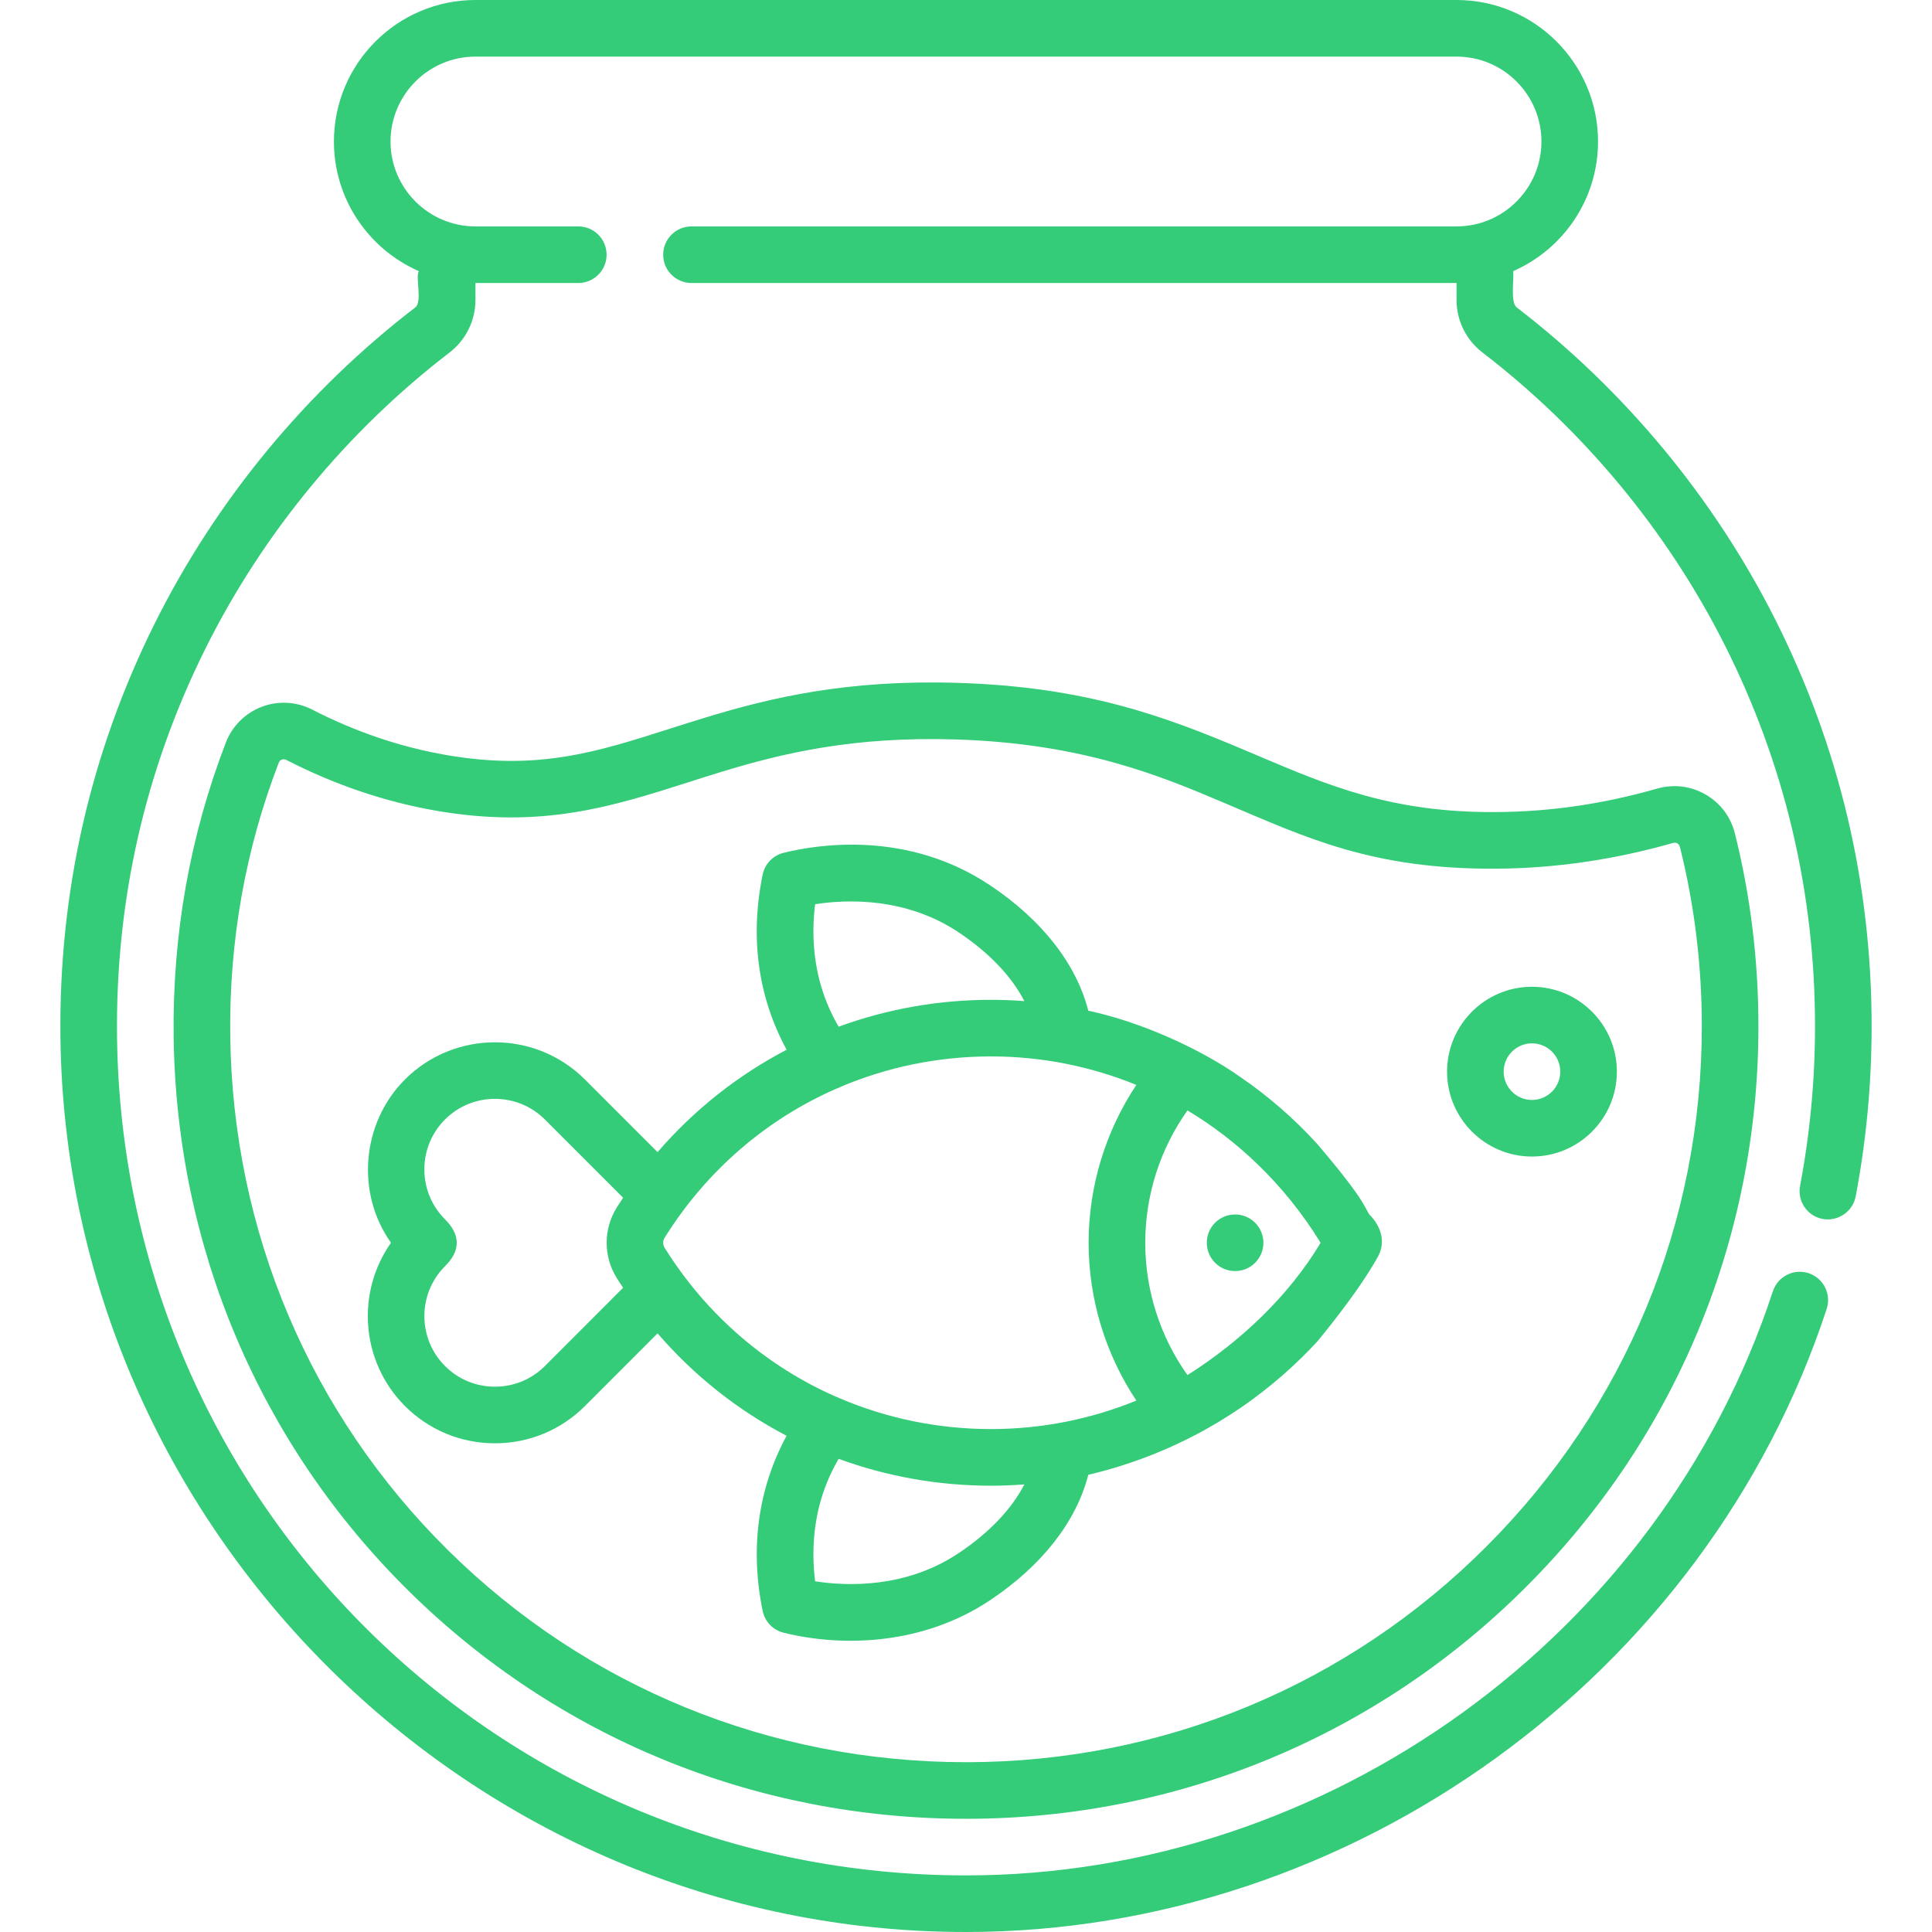 <svg width="64" height="64" viewBox="0 0 64 64" fill="none" xmlns="http://www.w3.org/2000/svg">
<path d="M40.914 42.106C41.432 42.106 41.852 41.686 41.852 41.168C41.852 40.65 41.432 40.231 40.914 40.231C40.396 40.231 39.977 40.65 39.977 41.168C39.977 41.686 40.396 42.106 40.914 42.106Z" fill="#34CB79"/>
<path d="M45.39 40.262C45.207 40.076 45.386 39.942 43.624 37.883C42.87 37.056 42.023 36.318 41.095 35.682C39.741 34.727 37.765 33.844 36.051 33.481C35.654 31.933 34.523 30.48 32.804 29.331C30.072 27.501 27.106 27.966 25.957 28.251C25.606 28.338 25.337 28.619 25.264 28.973C24.842 31.033 25.101 33.015 26.058 34.774C24.446 35.616 22.995 36.761 21.783 38.166L19.375 35.758C17.732 34.117 15.059 34.117 13.415 35.759C11.98 37.192 11.778 39.519 12.953 41.168C11.792 42.811 11.946 45.107 13.416 46.578C14.211 47.373 15.269 47.811 16.395 47.811C17.522 47.811 18.58 47.373 19.376 46.578L21.783 44.169C22.995 45.575 24.445 46.72 26.057 47.562C25.106 49.314 24.842 51.304 25.264 53.363C25.337 53.717 25.606 53.998 25.957 54.085C27.946 54.578 30.597 54.481 32.803 53.006C34.523 51.856 35.654 50.403 36.051 48.855C37.329 48.553 39.174 47.946 41.079 46.647C42.154 45.914 42.992 45.136 43.624 44.453C43.624 44.453 44.976 42.849 45.65 41.619C45.917 41.132 45.73 40.609 45.39 40.262V40.262ZM20.425 42.325C20.495 42.438 20.568 42.549 20.641 42.659L18.05 45.252C17.608 45.693 17.021 45.936 16.395 45.936C15.77 45.936 15.183 45.693 14.742 45.252C13.83 44.34 13.83 42.856 14.742 41.944C14.957 41.728 15.131 41.478 15.13 41.165C15.129 40.865 14.957 40.608 14.742 40.393C14.301 39.95 14.057 39.362 14.057 38.737C14.057 38.113 14.3 37.526 14.741 37.084C15.653 36.173 17.138 36.173 18.049 37.084L20.641 39.676C20.568 39.787 20.495 39.898 20.425 40.011C19.987 40.714 19.987 41.622 20.425 42.325V42.325ZM27.002 29.953C28.061 29.79 30.011 29.717 31.762 30.889C32.773 31.565 33.512 32.346 33.933 33.163C33.568 33.136 33.201 33.12 32.831 33.12C31.074 33.12 29.37 33.429 27.78 34.011C27.63 33.749 27.498 33.483 27.391 33.217C26.99 32.225 26.858 31.107 27.002 29.953V29.953ZM31.761 51.447C30.011 52.619 28.061 52.546 27.002 52.383C26.858 51.229 26.99 50.111 27.391 49.119C27.497 48.854 27.629 48.589 27.78 48.325C29.37 48.907 31.074 49.216 32.831 49.216C33.201 49.216 33.568 49.2 33.933 49.173C33.512 49.99 32.772 50.771 31.761 51.447V51.447ZM37.643 46.396C36.139 47.01 34.509 47.34 32.831 47.34C31.079 47.34 29.388 46.987 27.837 46.329C27.792 46.306 27.745 46.285 27.697 46.27C25.39 45.257 23.405 43.561 22.016 41.333C21.954 41.232 21.954 41.103 22.016 41.003C23.403 38.778 25.384 37.084 27.687 36.071C27.743 36.053 27.797 36.03 27.85 36.001C29.397 35.346 31.084 34.995 32.831 34.995C34.509 34.995 36.139 35.325 37.643 35.939C36.618 37.482 36.062 39.299 36.062 41.168C36.062 43.037 36.618 44.854 37.643 46.396V46.396ZM39.336 45.552C38.43 44.275 37.938 42.745 37.938 41.168C37.938 39.591 38.43 38.06 39.336 36.784C40.949 37.75 42.532 39.194 43.747 41.168C42.71 42.908 41.115 44.426 39.336 45.552V45.552Z" fill="#34CB79"/>
<path d="M58.801 20.509C56.778 16.498 53.819 12.928 50.243 10.184C50.022 10.015 50.162 9.212 50.125 8.982C51.779 8.258 52.937 6.606 52.937 4.688C52.937 2.103 50.834 0 48.25 0H15.75C13.165 0 11.062 2.103 11.062 4.688C11.062 6.606 12.221 8.258 13.875 8.982C13.752 9.175 14.003 9.996 13.755 10.186C10.132 12.966 7.146 16.59 5.119 20.666C2.992 24.946 1.943 29.559 2.002 34.377C2.202 50.586 15.558 64 31.999 64C44.779 64 56.518 55.523 60.511 43.359C60.672 42.867 60.404 42.338 59.912 42.176C59.42 42.015 58.891 42.283 58.729 42.775C54.994 54.167 44.008 62.125 31.999 62.125C16.518 62.125 4.067 49.757 3.877 34.353C3.822 29.836 4.804 25.512 6.798 21.501C8.698 17.678 11.499 14.28 14.897 11.673C15.431 11.263 15.75 10.616 15.75 9.941V9.375H19.157C19.674 9.375 20.094 8.955 20.094 8.438C20.094 7.92 19.674 7.5 19.157 7.5H15.75C14.199 7.5 12.937 6.238 12.937 4.688C12.937 3.137 14.199 1.875 15.75 1.875H48.25C49.801 1.875 51.062 3.137 51.062 4.688C51.062 6.238 49.801 7.5 48.25 7.5H22.906C22.389 7.5 21.969 7.92 21.969 8.438C21.969 8.955 22.389 9.375 22.906 9.375H48.25V9.941C48.25 10.617 48.569 11.265 49.103 11.672C52.455 14.245 55.23 17.592 57.127 21.353C59.116 25.296 60.125 29.551 60.125 34C60.125 35.776 59.958 37.553 59.63 39.282C59.533 39.791 59.867 40.282 60.376 40.379C60.872 40.473 61.374 40.146 61.472 39.633C61.822 37.788 62 35.893 62 34C62 29.255 60.924 24.716 58.801 20.509V20.509Z" fill="#34CB79"/>
<path d="M56.501 26.32C56.013 26.038 55.445 25.968 54.903 26.122C53.105 26.634 51.362 26.889 49.574 26.901C46.121 26.926 44.026 26.036 41.604 25.006L41.29 24.873C38.562 23.717 35.958 22.749 31.701 22.62C28.057 22.511 25.546 23.107 23.374 23.768C22.968 23.892 22.575 24.017 22.195 24.138C19.749 24.919 17.818 25.535 14.79 25.012C13.274 24.751 11.777 24.244 10.341 23.506C9.824 23.24 9.216 23.206 8.67 23.414C8.125 23.622 7.692 24.052 7.483 24.595C6.293 27.681 5.711 30.957 5.752 34.332C5.838 41.305 8.601 47.828 13.535 52.699C18.468 57.568 25.026 60.25 32 60.25H32.057C39.057 60.234 45.635 57.497 50.58 52.542C55.526 47.587 58.25 41.002 58.25 34C58.25 31.823 57.987 29.671 57.469 27.602C57.332 27.057 56.988 26.601 56.501 26.32V26.32ZM49.252 51.218C44.661 55.819 38.552 58.361 32.054 58.375H32C25.522 58.375 19.432 55.885 14.852 51.364C10.272 46.842 7.706 40.785 7.627 34.309C7.589 31.173 8.129 28.132 9.233 25.269C9.275 25.16 9.39 25.125 9.484 25.173C11.089 25.999 12.768 26.566 14.472 26.86C17.952 27.46 20.29 26.714 22.765 25.925C23.139 25.805 23.526 25.682 23.92 25.562C25.939 24.947 28.272 24.392 31.645 24.495C35.896 24.623 38.481 25.719 40.559 26.599C43.28 27.753 45.468 28.805 49.587 28.776C51.52 28.763 53.481 28.477 55.417 27.925C55.529 27.893 55.622 27.947 55.65 28.058C56.131 29.977 56.375 31.977 56.375 34C56.375 40.502 53.845 46.616 49.252 51.218Z" fill="#34CB79"/>
<path d="M50.748 32.688C49.198 32.688 47.936 33.949 47.936 35.5C47.936 37.051 49.198 38.312 50.748 38.312C52.299 38.312 53.561 37.051 53.561 35.5C53.561 33.949 52.299 32.688 50.748 32.688ZM50.748 36.438C50.231 36.438 49.811 36.017 49.811 35.5C49.811 34.983 50.231 34.562 50.748 34.562C51.266 34.562 51.686 34.983 51.686 35.5C51.686 36.017 51.265 36.438 50.748 36.438Z" fill="#34CB79"/>
</svg>
